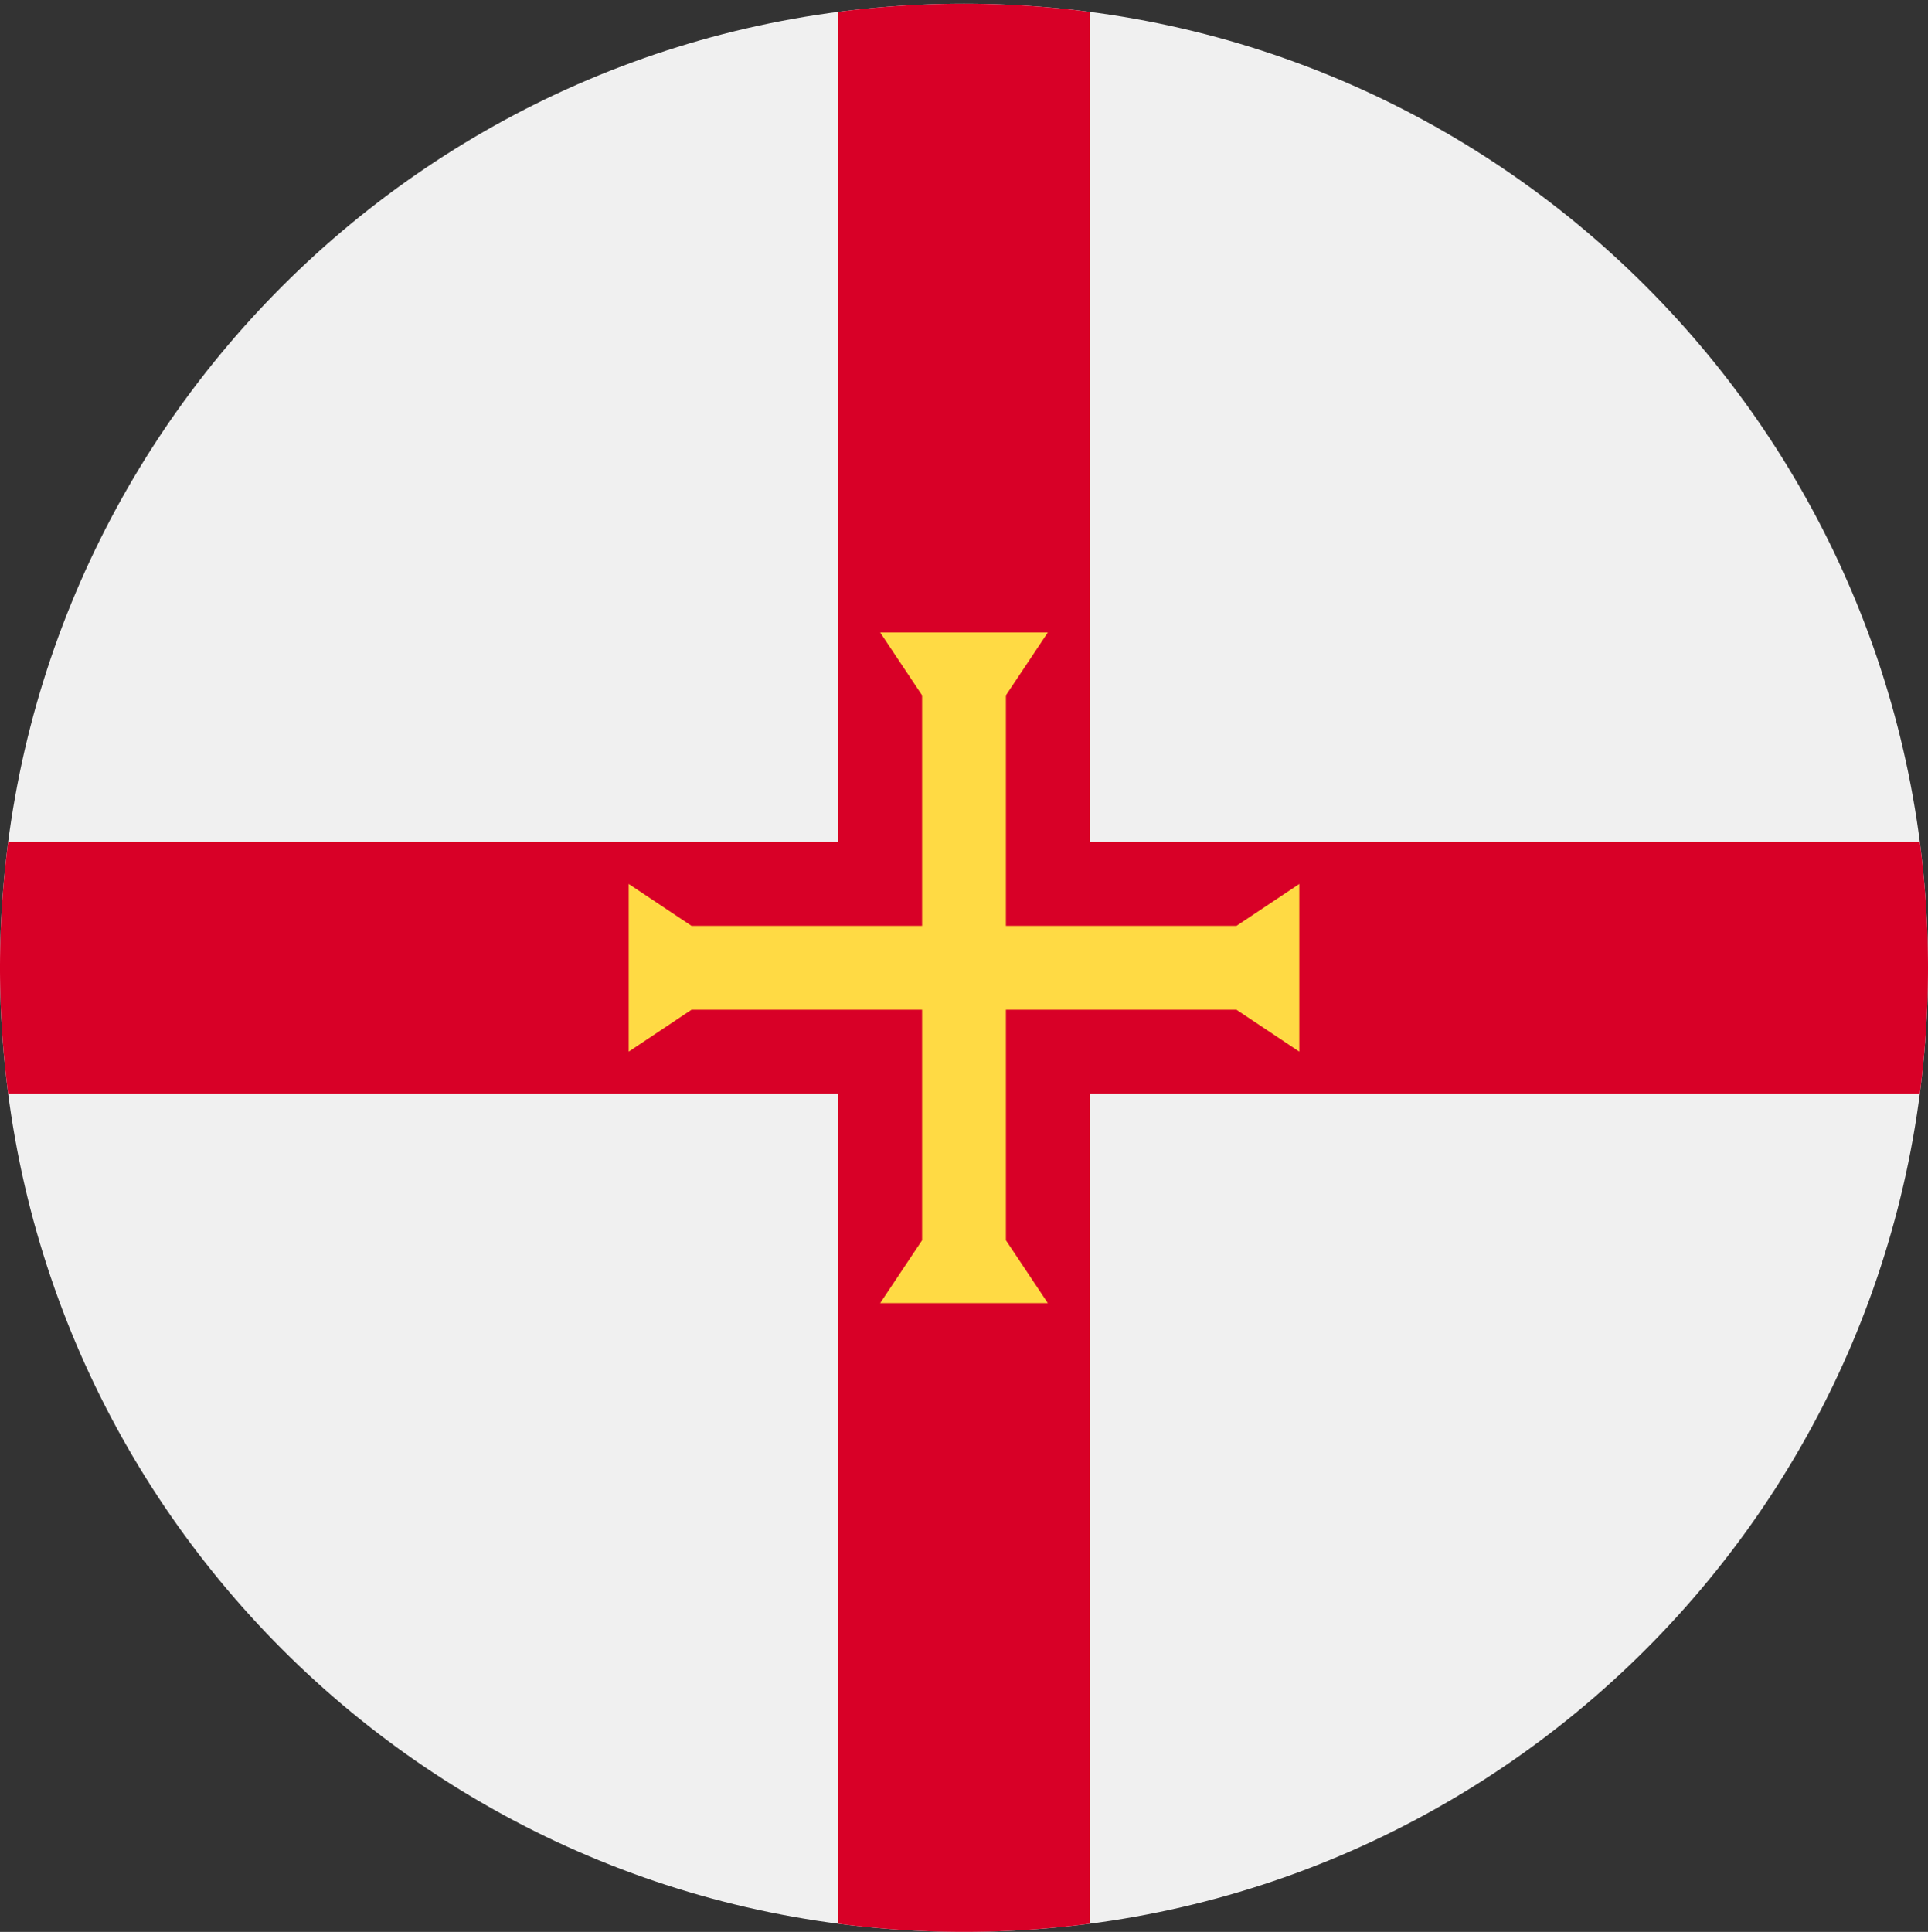 <svg xmlns="http://www.w3.org/2000/svg" width="512" height="513" fill="none" viewBox="0 0 512 513">
  <rect x="0" y="0" width="512" height="513" fill="#333333" stroke="none"/>
  <g clip-path="url(#a)">
    <path fill="#F0F0F0" d="M256 512.989c141.385 0 256-114.615 256-256s-114.615-256-256-256S0 115.604 0 256.99s114.615 256 256 256Z"/>
    <path fill="#D80027" d="M509.833 223.598H289.392V3.156A258.556 258.556 0 0 0 256 .99c-11.317 0-22.461.744-33.391 2.167v220.442H2.167A258.529 258.529 0 0 0 0 256.989c0 11.317.744 22.461 2.167 33.391h220.441v220.442a258.35 258.35 0 0 0 66.783 0V290.381h220.442A258.556 258.556 0 0 0 512 256.989c0-11.317-.744-22.461-2.167-33.391Z"/>
    <path fill="#FFDA44" d="m328.348 268.119 16.695 11.131v-44.522l-16.695 11.131H267.13v-61.218l11.131-16.695h-44.522l11.131 16.695v61.218h-61.218l-16.695-11.131v44.522l16.695-11.131h61.218v61.218l-11.131 16.695h44.522l-11.131-16.695v-61.218h61.218Z"/>
  </g>
  <defs>
    <clipPath id="a">
      <path fill="#fff" d="M0 .99h512v512H0z"/>
    </clipPath>
  </defs>
</svg>
